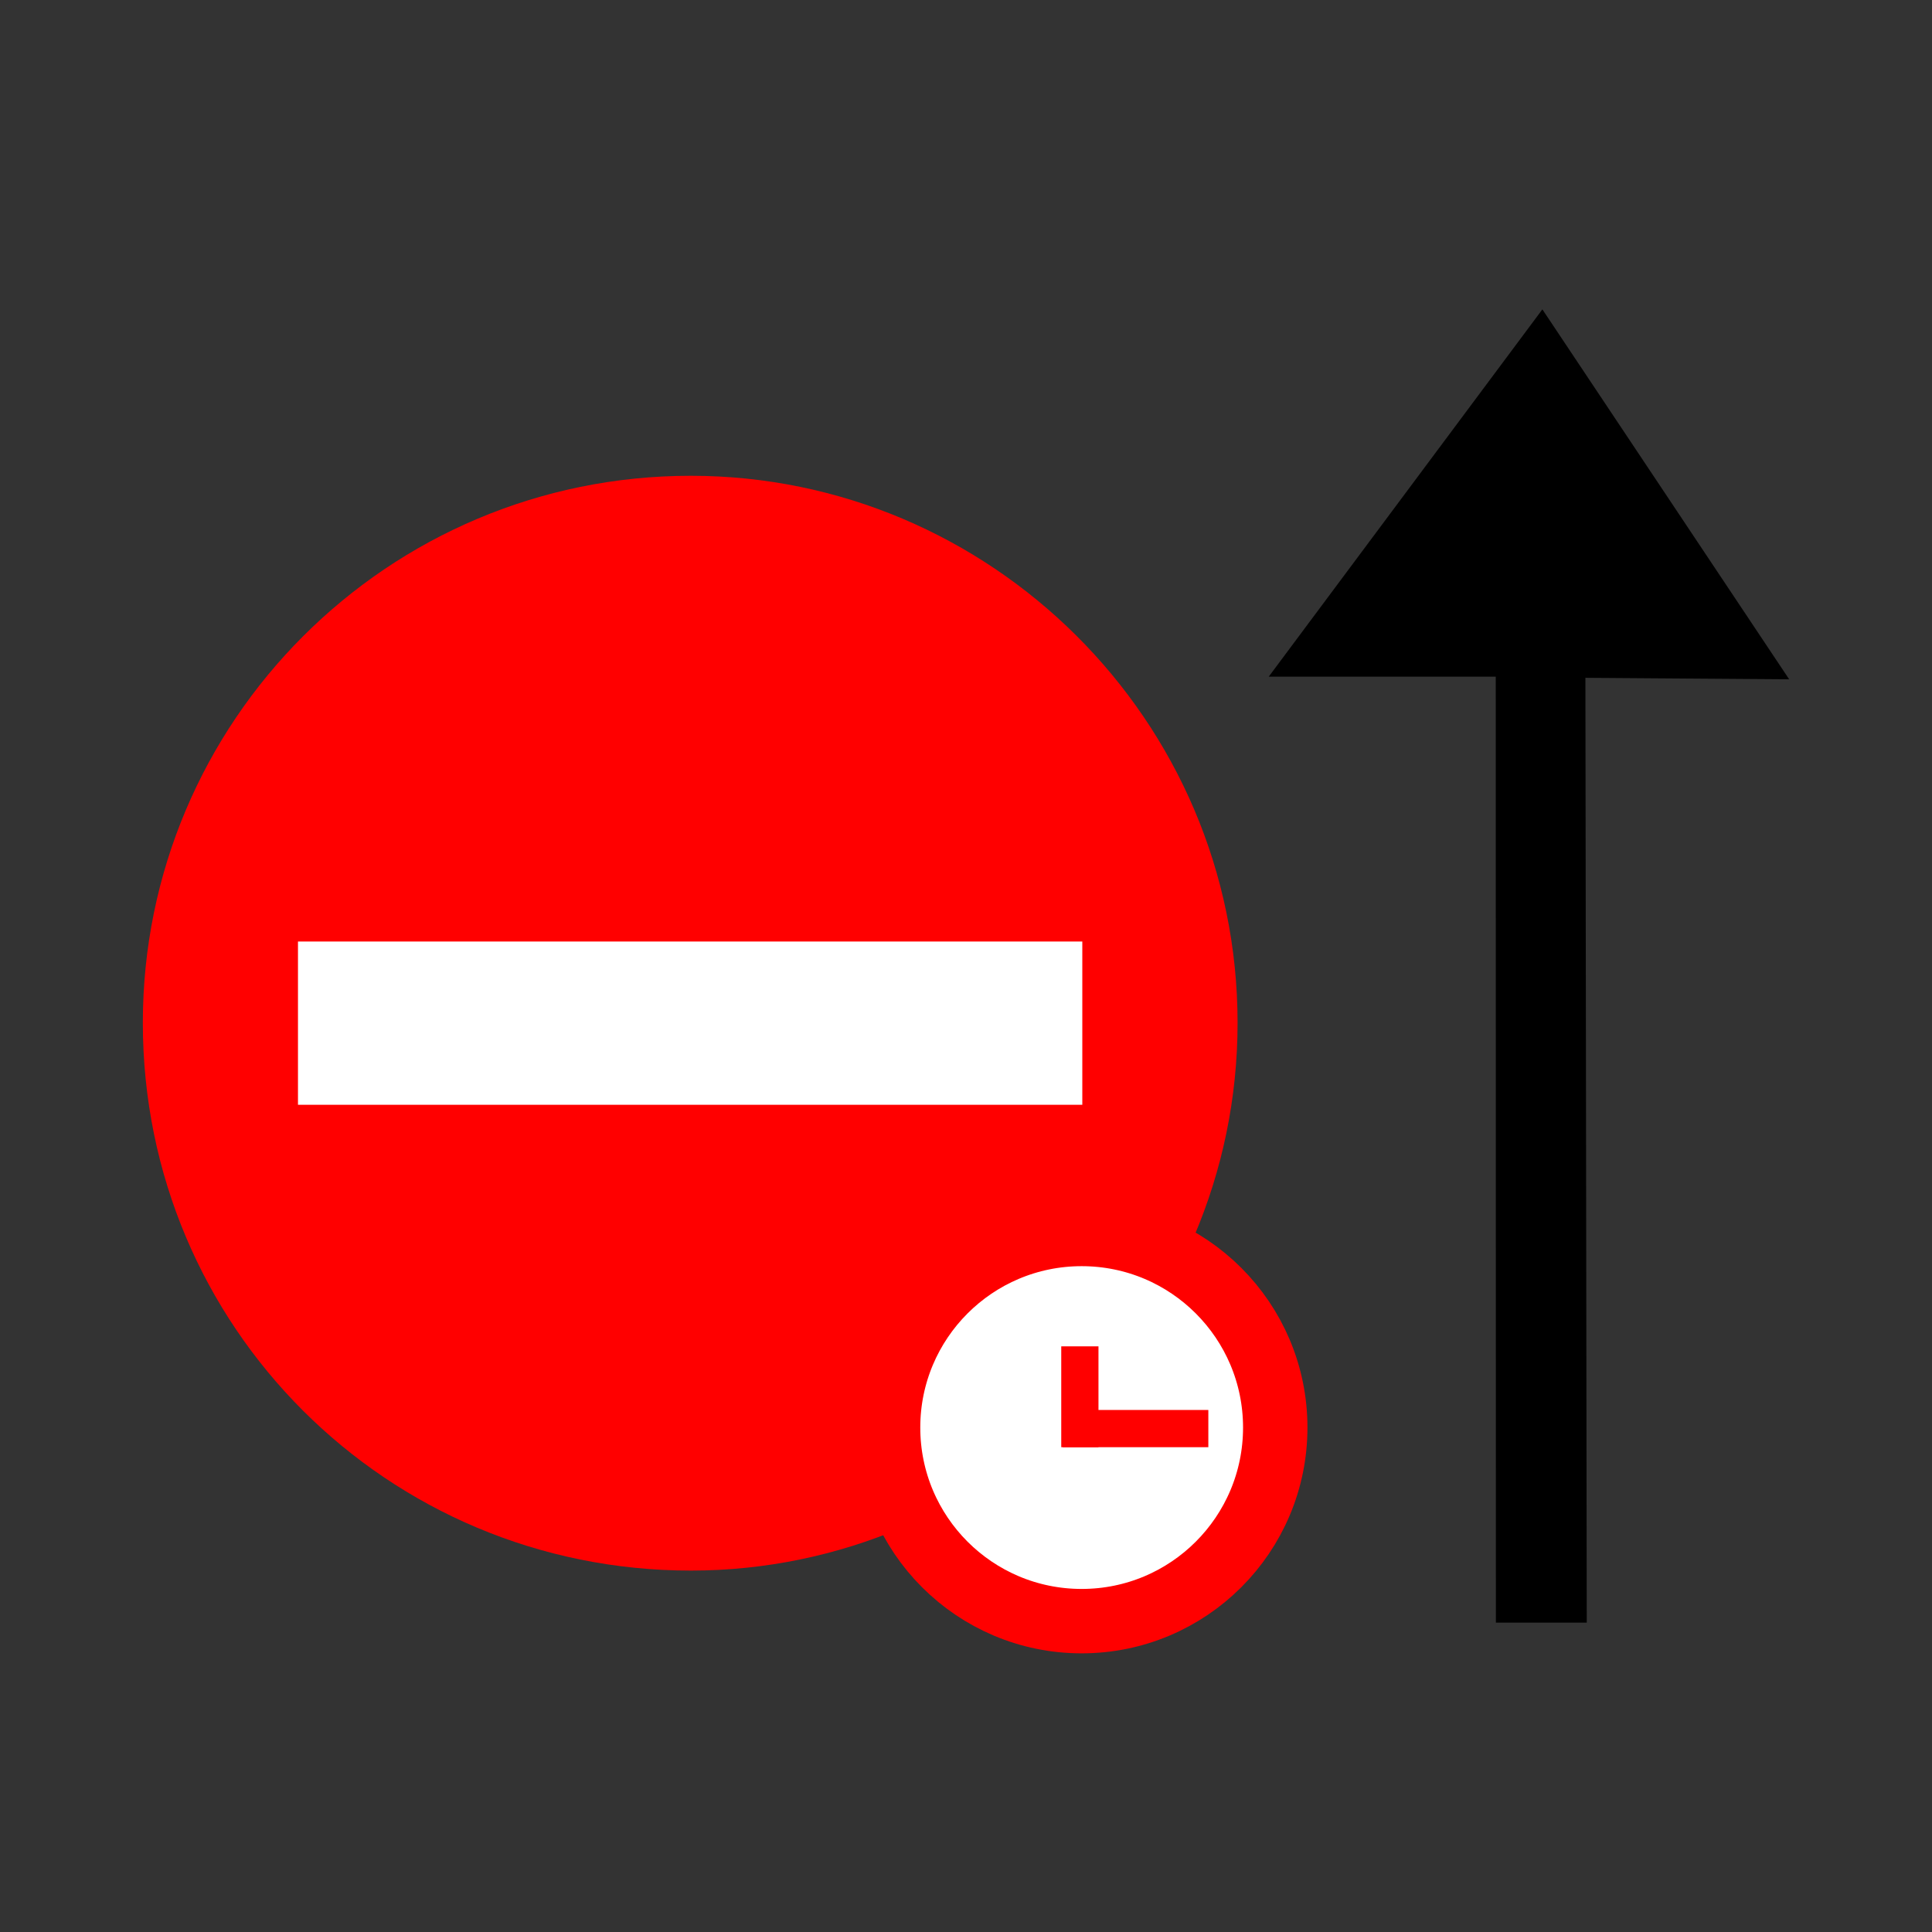 <?xml version="1.0" encoding="utf-8"?>
<!-- Generator: Adobe Illustrator 17.0.0, SVG Export Plug-In . SVG Version: 6.00 Build 0)  -->
<!DOCTYPE svg PUBLIC "-//W3C//DTD SVG 1.1//EN" "http://www.w3.org/Graphics/SVG/1.1/DTD/svg11.dtd">
<svg version="1.1"
	 id="svg2203" inkscape:version="0.45.1" sodipodi:docname="闂傚倸鍊搁崐宄懊归崶鏃堟偐閸欏鍠愮紓浣戒含閸嬬偟鎹㈠┑瀣＜婵犲﹤鎳愰敍婊冣攽閳╁啳纭€缂備胶濮靛畝绋垮ú绠归柣鎰絻婵洖鈹戦敍鍕哗婵″閹偓鎼达絿鐓撻柣鐘叉川閸嬫挸螞閸愭槬闁逞勭厵闁艰崵妫" sodipodi:docbase="D:\SVG\闂傚倸鍊搁崐鎼佸磹妞嬪海鐭嗗〒姘ｅ亾妤犵偞鐗犲璇测槈濞嗘劕鍔呴梺闈涚箳婵攱绂掗懖鈺冪＝濞达絼绮欓崫娲煙閸涘﹥鍊愰柡" sodipodi:version="0.32" inkscape:output_extension="org.inkscape.output.svg.inkscape" xmlns:sodipodi="http://sodipodi.sourceforge.net/DTD/sodipodi-0.dtd" xmlns:dc="http://purl.org/dc/elements/1.1/" xmlns:cc="http://web.resource.org/cc/" xmlns:inkscape="http://www.inkscape.org/namespaces/inkscape" xmlns:rdf="http://www.w3.org/1999/02/22-rdf-syntax-ns#" xmlns:svg="http://www.w3.org/2000/svg"
	 xmlns="http://www.w3.org/2000/svg" xmlns:xlink="http://www.w3.org/1999/xlink" x="0px" y="0px" width="30px" height="30px"
	 viewBox="0 0 30 30" enable-background="new 0 0 30 30" xml:space="preserve">
<rect x="0" y="0" width="30" height="30" fill="#333333" stroke="none"/>
<sodipodi:namedview  inkscape:guide-bbox="true" inkscape:window-height="968" inkscape:document-units="px" inkscape:pageshadow="2" inkscape:pageopacity="0.0" inkscape:window-width="1280" inkscape:window-y="-4" inkscape:current-layer="layer1" inkscape:window-x="-4" guidetolerance="10" inkscape:zoom="0.74999999" inkscape:cx="126.79097" pagecolor="#ffffff" objecttolerance="10" borderopacity="1.0" id="base" gridtolerance="10000" inkscape:cy="646.08493" bordercolor="#666666" showguides="true">
	<sodipodi:guide  orientation="vertical" position="1116" id="guide22942"></sodipodi:guide>
	<sodipodi:guide  orientation="vertical" position="1147" id="guide22944"></sodipodi:guide>
</sodipodi:namedview>
<g>
	<path fill="#FF0000" d="M10.727,7.388c4.647,0,8.49,3.79,8.49,8.495c0,4.703-3.853,8.505-8.49,8.505
		c-4.708,0-8.509-3.783-8.509-8.505C2.217,11.2,6.019,7.388,10.727,7.388z"/>
	<rect x="4.627" y="14.62" fill="#FFFFFF" width="12.179" height="2.535"/>
	<polygon points="24.639,25.196 24.618,10.525 27.782,10.548 23.95,4.804 19.701,10.507 23.226,10.507 23.228,25.196 	"/>
</g>
<g>
	<circle fill="#FFFFFF" stroke="#FF0000" stroke-miterlimit="10" cx="16.796" cy="22.167" r="3.006"/>
	<rect x="16.479" y="20.906" fill="#FF0000" width="0.578" height="1.566"/>
	<rect x="16.503" y="21.894" fill="#FF0000" width="2.26" height="0.578"/>
</g>
</svg>
